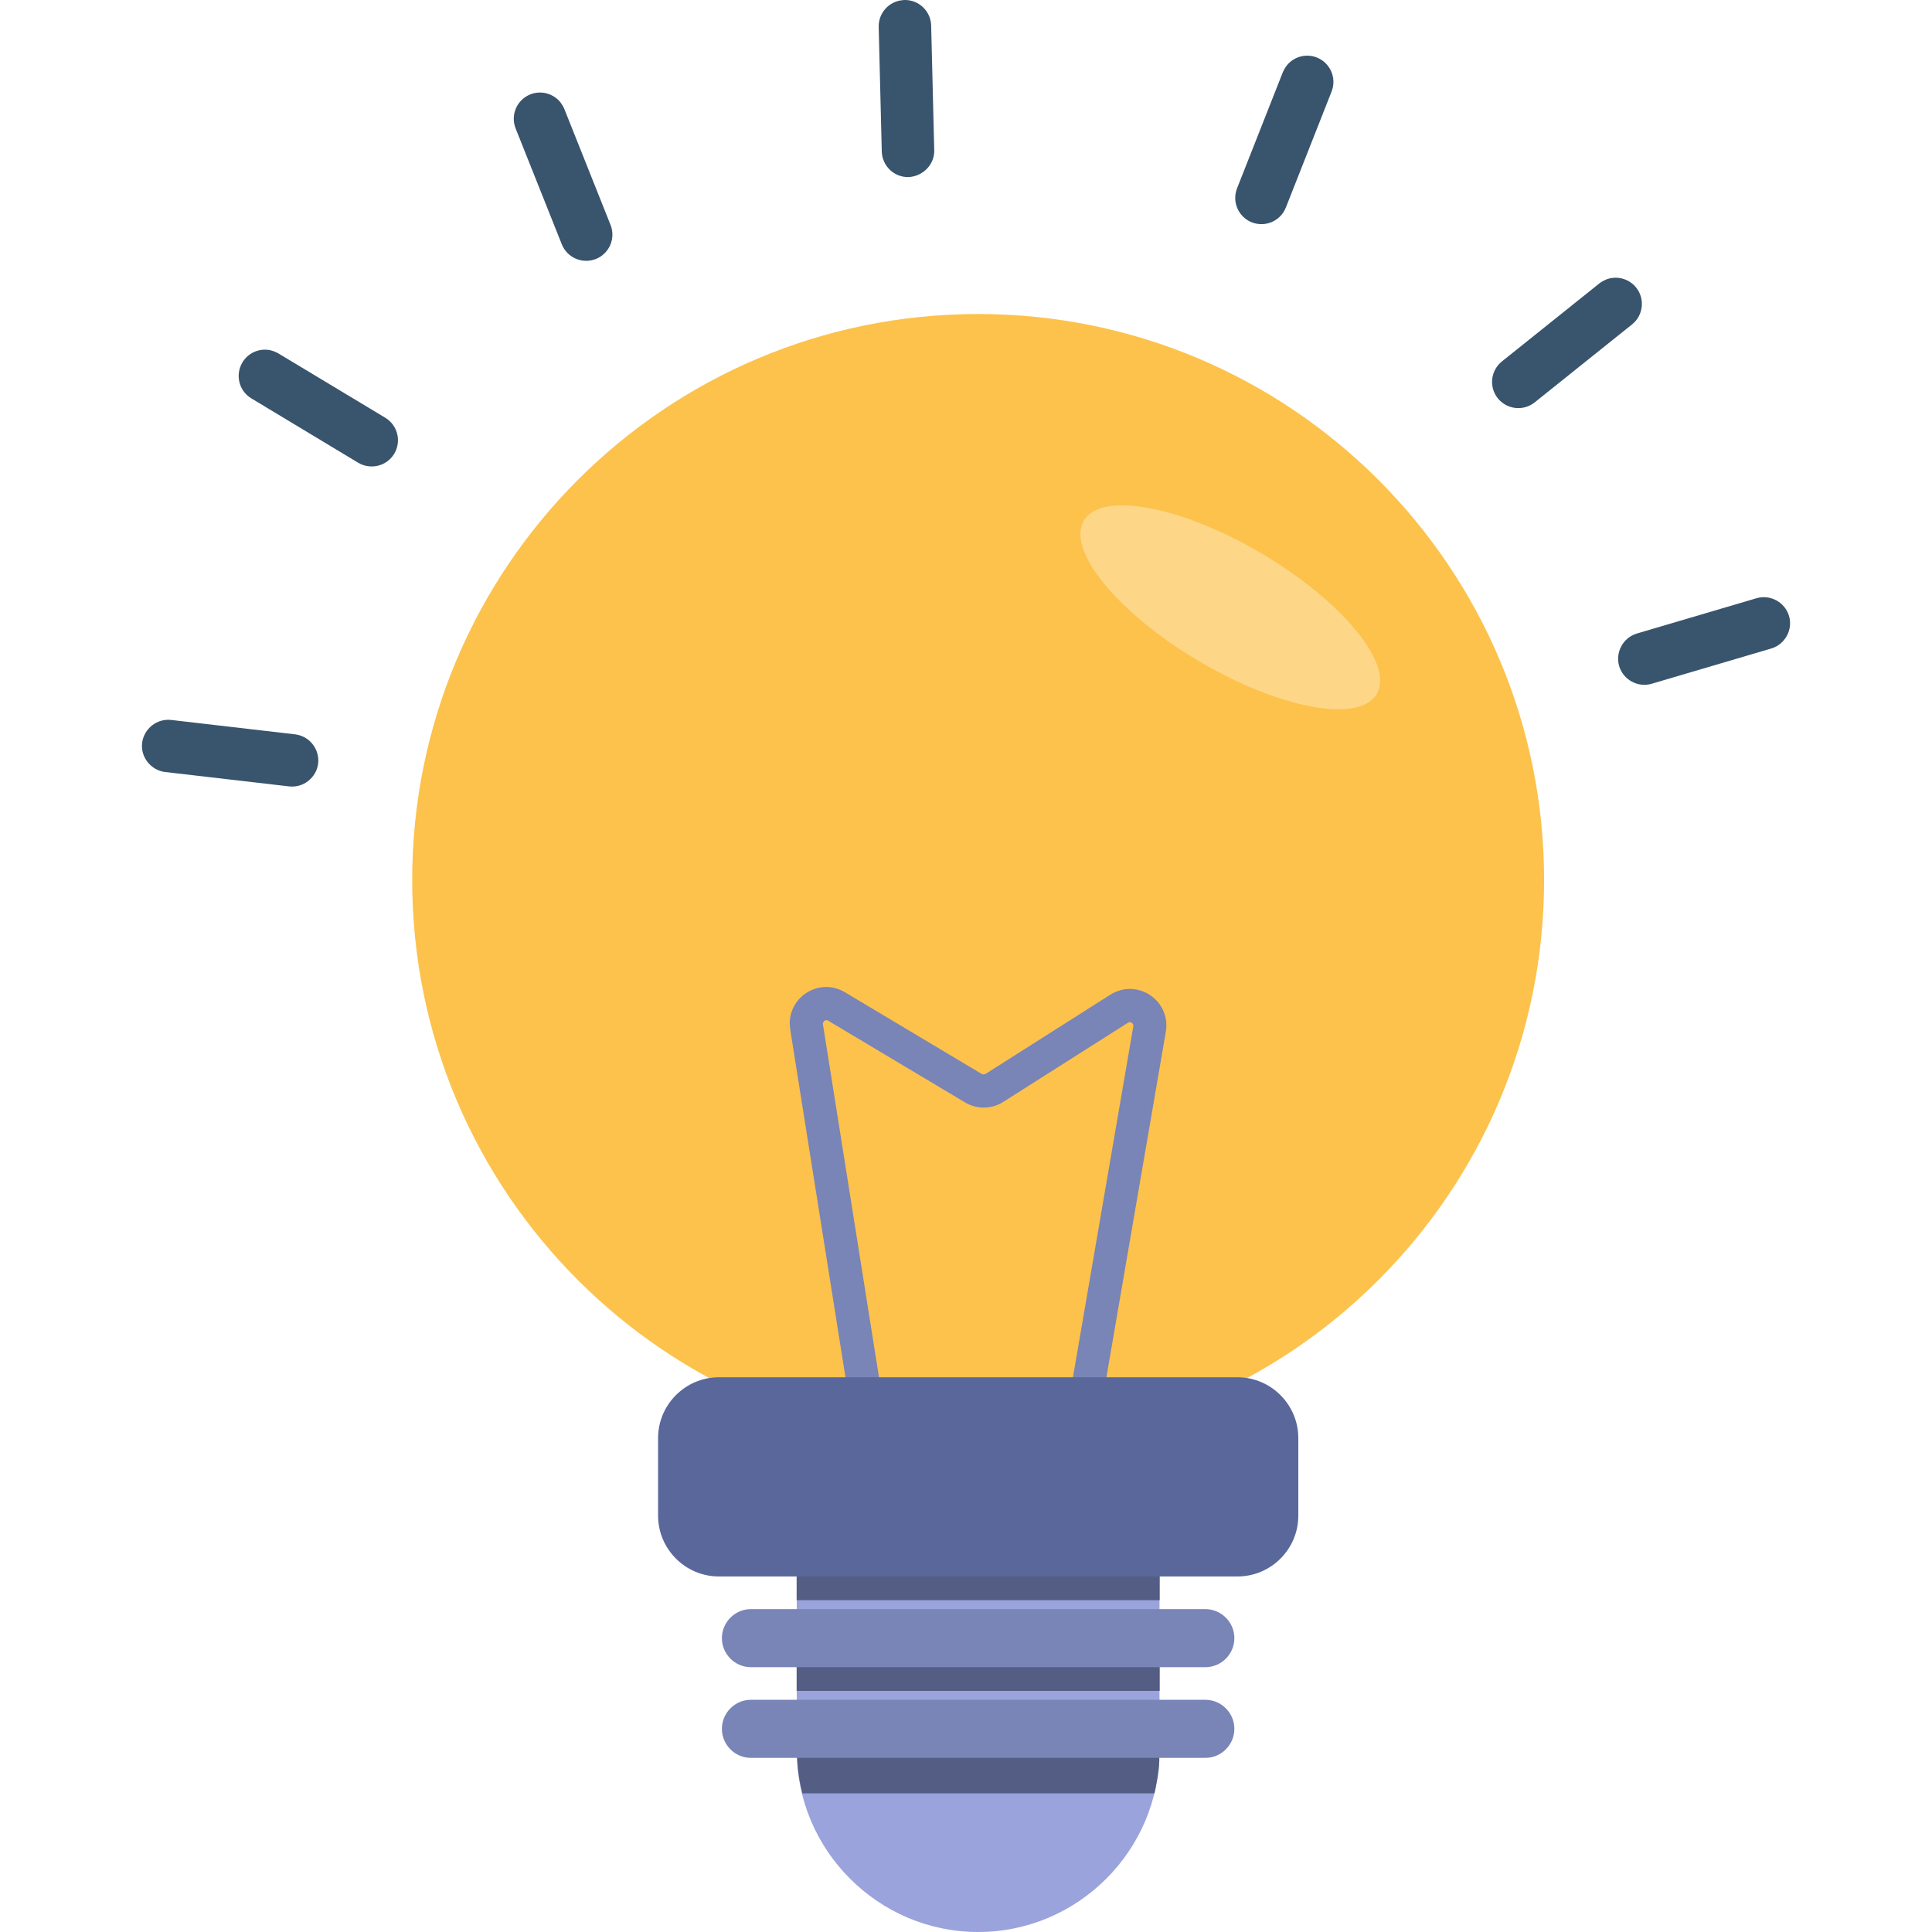 <?xml version="1.0" encoding="utf-8"?>
<!-- Generator: Adobe Illustrator 19.0.1, SVG Export Plug-In . SVG Version: 6.00 Build 0)  -->
<svg version="1.1" id="Layer_1" xmlns="http://www.w3.org/2000/svg" xmlns:xlink="http://www.w3.org/1999/xlink" x="0px" y="0px"
	 viewBox="0.5 0 32 32" enable-background="new 0.5 0 32 32" xml:space="preserve">
<g>
	<path fill="#9AA3DB" d="M16.701,32L16.701,32c-1.652,0-3.004-1.352-3.004-3.004V25.27c0-1.652,1.352-3.004,3.004-3.004l0,0
		c1.652,0,3.004,1.352,3.004,3.004v3.725C19.706,30.648,18.354,32,16.701,32"/>
	<path fill="#828793" d="M13.697,27.195h-0.003v0.811h0.003V27.195 M19.711,27.195h-0.005v0.811h0.005V27.195"/>
	<polyline fill="#545D83" points="19.706,27.195 13.697,27.195 13.697,28.006 19.706,28.006 19.706,27.195 	"/>
	<path fill="#828793" d="M13.697,25.693h-0.003v0.811h0.003V25.693 M19.711,25.693h-0.005v0.811h0.005V25.693"/>
	<polyline fill="#545D83" points="19.706,25.693 13.697,25.693 13.697,26.504 19.706,26.504 19.706,25.693 	"/>
	<path fill="#828793" d="M19.63,29.667c-0.003,0.012-0.006,0.025-0.009,0.037h0.002C19.625,29.691,19.627,29.679,19.63,29.667
		 M19.701,29.155c-0.005,0.092-0.014,0.183-0.027,0.272C19.692,29.323,19.703,29.235,19.701,29.155 M13.697,28.622h-0.094
		l0.094,0.291V28.622 M19.731,28.622h-0.026v0.164L19.731,28.622"/>
	<path fill="#545D83" d="M19.706,28.622h-6.009v0.291l0.005,0.015c0,0.206,0,0.424,0.088,0.776h5.831
		c0.003-0.012,0.006-0.024,0.009-0.037c0.017-0.089,0.033-0.168,0.045-0.239c0.013-0.09,0.022-0.18,0.027-0.272
		c-0.002-0.058-0.01-0.112-0.028-0.164l0.032-0.205L19.706,28.622"/>
	<path fill="#FCC24C" d="M26.075,14.575c0,5.177-4.197,9.374-9.374,9.374s-9.374-4.197-9.374-9.374s4.197-9.374,9.374-9.374
		S26.075,9.398,26.075,14.575"/>
	<path fill="#39546D" d="M15.054,0.445l0.051,2.064c0.006,0.24,0.205,0.43,0.445,0.424c0.235-0.013,0.43-0.205,0.424-0.445
		l-0.051-2.064c-0.006-0.24-0.205-0.43-0.445-0.424l-0.03,0.003C15.223,0.023,15.049,0.216,15.054,0.445z"/>
	<path fill="#39546D" d="M21.747,1.198l-0.757,1.92c-0.089,0.225,0.022,0.477,0.245,0.565c0.222,0.086,0.474-0.021,0.563-0.246
		l0.757-1.92c0.089-0.225-0.022-0.477-0.245-0.565c-0.179-0.07-0.377-0.014-0.494,0.129C21.789,1.116,21.766,1.153,21.747,1.198z"/>
	<path fill="#39546D" d="M26.988,4.696l-1.611,1.29c-0.189,0.151-0.218,0.425-0.068,0.612c0.15,0.185,0.422,0.217,0.611,0.066
		l1.611-1.29c0.189-0.151,0.218-0.425,0.068-0.612c-0.12-0.149-0.32-0.199-0.493-0.134C27.065,4.646,27.026,4.666,26.988,4.696z"/>
	<path fill="#39546D" d="M27.318,11.032c0.069,0.228,0.31,0.361,0.54,0.293l1.98-0.584c0.225-0.066,0.362-0.309,0.294-0.539
		c-0.069-0.228-0.31-0.361-0.54-0.293l-1.98,0.584l-0.023,0.008C27.375,10.577,27.255,10.81,27.318,11.032z"/>
	<path fill="#39546D" d="M9.779,1.69C9.661,1.548,9.462,1.493,9.284,1.563C9.061,1.652,8.951,1.904,9.041,2.129l0.764,1.917
		c0.09,0.225,0.342,0.331,0.564,0.244c0.223-0.089,0.333-0.341,0.243-0.566L9.848,1.807C9.83,1.763,9.806,1.726,9.779,1.69z"/>
	<path fill="#39546D" d="M4.986,5.803c-0.179-0.042-0.371,0.034-0.47,0.198C4.392,6.207,4.457,6.475,4.664,6.599l1.768,1.065
		C6.64,7.788,6.905,7.72,7.029,7.517c0.124-0.205,0.059-0.473-0.148-0.598L5.113,5.855C5.071,5.831,5.03,5.815,4.986,5.803z"/>
	<path fill="#39546D" d="M5.412,12.167l-0.024-0.004l-2.051-0.238c-0.238-0.028-0.454,0.144-0.483,0.381
		c-0.028,0.238,0.149,0.454,0.382,0.481l2.051,0.238c0.238,0.028,0.454-0.144,0.483-0.381C5.794,12.414,5.636,12.206,5.412,12.167z"
		/>
	<path fill="#7984B7" d="M15.112,23.145l-0.982-6.182l-0.001-0.012l0.017-0.038l0.041-0.018l0.028,0.009l0.001,0.001l2.269,1.355
		c0.096,0.057,0.203,0.085,0.309,0.085c0.113,0,0.225-0.032,0.322-0.093l0.001-0.001l2.068-1.313l0.03-0.01l0.041,0.018l0.017,0.037
		l-0.001,0.014v-0.002l-1.057,6.145l0.538,0.093l1.057-6.145v-0.002c0.006-0.035,0.009-0.069,0.009-0.104
		c0-0.172-0.074-0.327-0.185-0.432c-0.11-0.106-0.259-0.17-0.42-0.17c-0.11,0-0.223,0.032-0.323,0.095l-2.068,1.313l0.001-0.001
		l-0.032,0.01l-0.03-0.008l-2.269-1.355l0.001,0.001c-0.097-0.059-0.207-0.088-0.31-0.087c-0.162,0-0.31,0.065-0.42,0.17
		s-0.184,0.26-0.184,0.432l0.008,0.097l0.982,6.182L15.112,23.145L15.112,23.145z"/>
	<path fill="#7984B7" d="M20.464,27.614h-7.526c-0.264,0-0.481-0.216-0.481-0.481c0-0.264,0.216-0.481,0.481-0.481h7.526
		c0.264,0,0.481,0.216,0.481,0.481C20.945,27.397,20.729,27.614,20.464,27.614z"/>
	<path fill="#7984B7" d="M20.464,29.116h-7.526c-0.264,0-0.481-0.216-0.481-0.481c0-0.264,0.216-0.481,0.481-0.481h7.526
		c0.264,0,0.481,0.216,0.481,0.481C20.945,28.899,20.729,29.116,20.464,29.116z"/>
	<path fill="#59679B" d="M20.998,26.111h-8.592c-0.553,0-1.006-0.453-1.006-1.006v-1.287c0-0.553,0.453-1.006,1.006-1.006h8.592
		c0.553,0,1.006,0.453,1.006,1.006v1.287C22.004,25.659,21.551,26.111,20.998,26.111z"/>
	<path fill="#FDD687" d="M19.088,8.37c-0.309,0-0.536,0.082-0.637,0.252c-0.29,0.49,0.56,1.531,1.9,2.325
		c0.873,0.517,1.737,0.801,2.315,0.801c0.309,0,0.535-0.081,0.637-0.252c0.29-0.49-0.56-1.531-1.9-2.325
		C20.53,8.655,19.665,8.37,19.088,8.37"/>
</g>
</svg>
